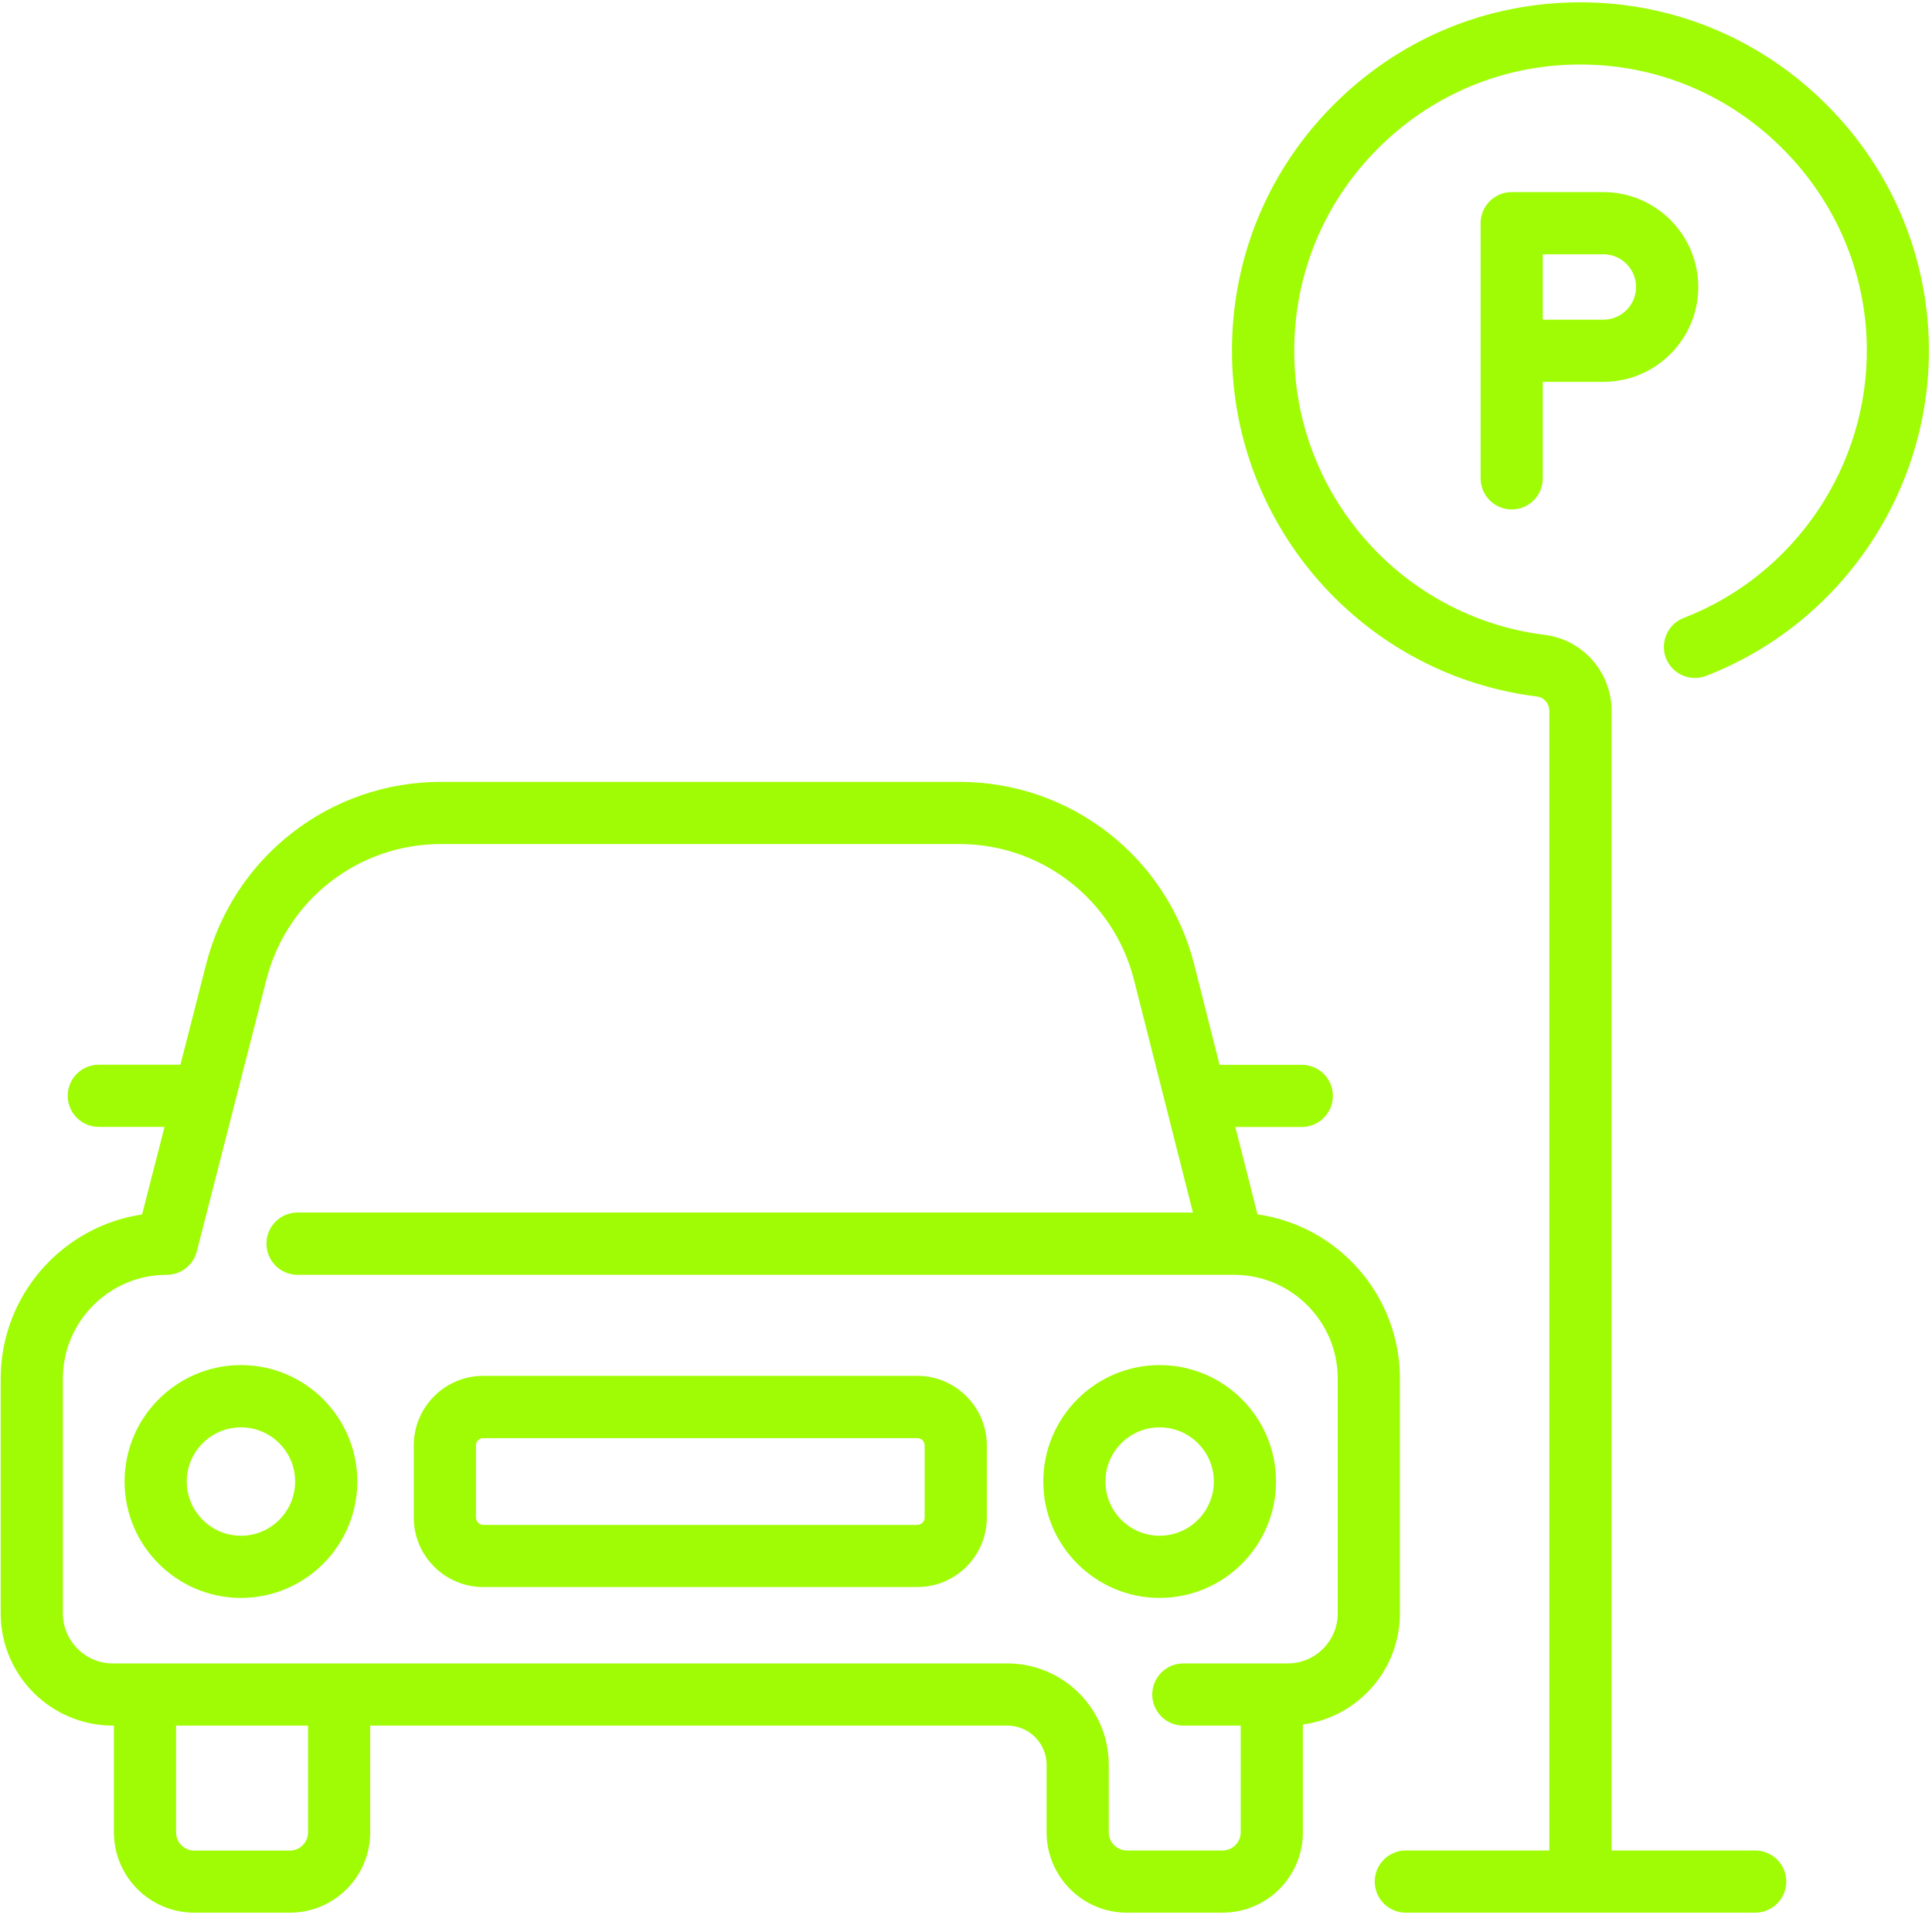 <svg xmlns="http://www.w3.org/2000/svg" xmlns:xlink="http://www.w3.org/1999/xlink" width="100" zoomAndPan="magnify" viewBox="0 0 75 75" height="100" preserveAspectRatio="xMidYMid meet" version="1.0"><defs><clipPath id="07298707ba"><path d="M 0 30 L 55 30 L 55 74.25 L 0 74.25 Z M 0 30 " clip-rule="nonzero"/></clipPath><clipPath id="7413f7212f"><path d="M 47 0 L 75 0 L 75 74.25 L 47 74.25 Z M 47 0 " clip-rule="nonzero"/></clipPath></defs><g clip-path="url(#07298707ba)"><path fill="#a0fc05" d="M 54.344 62.633 L 54.344 53.516 C 54.344 50.277 51.938 47.586 48.816 47.141 L 47.957 43.75 L 50.535 43.75 C 51.203 43.75 51.742 43.207 51.742 42.543 C 51.742 41.875 51.203 41.336 50.535 41.336 L 47.344 41.336 L 46.359 37.441 C 45.301 33.266 41.555 30.352 37.246 30.352 L 17.113 30.352 C 12.816 30.352 9.07 33.258 8.004 37.422 L 7.004 41.332 L 3.836 41.332 C 3.168 41.332 2.629 41.871 2.629 42.539 C 2.629 43.207 3.168 43.746 3.836 43.746 L 6.387 43.746 L 5.516 47.145 C 2.414 47.605 0.027 50.289 0.027 53.516 L 0.027 62.633 C 0.027 65.035 1.98 66.988 4.383 66.988 L 4.422 66.988 L 4.422 71.133 C 4.422 72.852 5.82 74.25 7.543 74.25 L 11.254 74.25 C 12.973 74.25 14.371 72.852 14.371 71.133 L 14.371 66.988 L 39.105 66.988 C 39.945 66.988 40.629 67.672 40.629 68.512 L 40.629 71.133 C 40.629 72.852 42.027 74.25 43.746 74.25 L 47.457 74.25 C 49.18 74.25 50.578 72.852 50.578 71.133 L 50.578 66.945 C 52.703 66.66 54.344 64.836 54.344 62.633 Z M 11.957 71.133 C 11.957 71.52 11.641 71.84 11.25 71.84 L 7.539 71.84 C 7.152 71.84 6.836 71.523 6.836 71.133 L 6.836 66.988 L 11.957 66.988 Z M 51.93 62.633 C 51.93 63.703 51.059 64.574 49.988 64.574 L 45.938 64.574 C 45.27 64.574 44.73 65.113 44.73 65.781 C 44.73 66.449 45.27 66.988 45.938 66.988 L 48.164 66.988 L 48.164 71.133 C 48.164 71.52 47.848 71.836 47.457 71.836 L 43.746 71.836 C 43.359 71.836 43.043 71.52 43.043 71.133 L 43.043 68.512 C 43.043 66.34 41.277 64.574 39.105 64.574 L 4.383 64.574 C 3.312 64.574 2.441 63.703 2.441 62.633 L 2.441 53.516 C 2.441 51.297 4.25 49.488 6.473 49.488 C 7.023 49.488 7.504 49.113 7.641 48.578 L 10.344 38.02 C 11.137 34.926 13.918 32.766 17.113 32.766 L 37.246 32.766 C 40.449 32.766 43.23 34.934 44.02 38.035 L 46.309 47.07 L 11.551 47.07 C 10.883 47.07 10.344 47.613 10.344 48.277 C 10.344 48.945 10.883 49.488 11.551 49.488 L 47.898 49.488 C 50.121 49.488 51.93 51.293 51.93 53.516 Z M 51.93 62.633 " fill-opacity="1" fill-rule="nonzero"/></g><path fill="#a0fc05" d="M 9.355 52.992 C 6.863 52.992 4.836 55.02 4.836 57.512 C 4.836 60.004 6.863 62.031 9.355 62.031 C 11.848 62.031 13.871 60.004 13.871 57.512 C 13.871 55.02 11.848 52.992 9.355 52.992 Z M 9.355 59.617 C 8.195 59.617 7.25 58.672 7.25 57.512 C 7.25 56.352 8.195 55.41 9.355 55.41 C 10.516 55.41 11.457 56.352 11.457 57.512 C 11.457 58.672 10.516 59.617 9.355 59.617 Z M 9.355 59.617 " fill-opacity="1" fill-rule="nonzero"/><path fill="#a0fc05" d="M 45.016 52.992 C 42.527 52.992 40.5 55.02 40.5 57.512 C 40.5 60.004 42.527 62.031 45.016 62.031 C 47.508 62.031 49.535 60.004 49.535 57.512 C 49.535 55.02 47.508 52.992 45.016 52.992 Z M 45.016 59.617 C 43.855 59.617 42.914 58.672 42.914 57.512 C 42.914 56.352 43.855 55.41 45.016 55.41 C 46.176 55.41 47.121 56.352 47.121 57.512 C 47.121 58.672 46.176 59.617 45.016 59.617 Z M 45.016 59.617 " fill-opacity="1" fill-rule="nonzero"/><path fill="#a0fc05" d="M 35.609 53.41 L 18.762 53.41 C 17.273 53.41 16.062 54.621 16.062 56.113 L 16.062 58.91 C 16.062 60.398 17.27 61.609 18.762 61.609 L 35.609 61.609 C 37.098 61.609 38.309 60.402 38.309 58.91 L 38.309 56.113 C 38.309 54.625 37.098 53.41 35.609 53.41 Z M 35.895 58.91 C 35.895 59.066 35.766 59.195 35.609 59.195 L 18.762 59.195 C 18.605 59.195 18.477 59.066 18.477 58.91 L 18.477 56.113 C 18.477 55.953 18.605 55.828 18.762 55.828 L 35.609 55.828 C 35.766 55.828 35.895 55.953 35.895 56.113 Z M 35.895 58.91 " fill-opacity="1" fill-rule="nonzero"/><g clip-path="url(#7413f7212f)"><path fill="#a0fc05" d="M 66.23 26.238 C 71.492 24.203 74.965 19.047 74.879 13.406 C 74.824 9.91 73.43 6.609 70.949 4.105 C 68.469 1.602 65.18 0.18 61.688 0.094 C 58.008 0.004 54.535 1.367 51.906 3.934 C 49.273 6.5 47.824 9.941 47.824 13.617 C 47.824 20.426 52.914 26.199 59.664 27.039 C 59.941 27.074 60.145 27.312 60.145 27.594 L 60.145 71.836 L 54.574 71.836 C 53.906 71.836 53.367 72.375 53.367 73.043 C 53.367 73.711 53.906 74.25 54.574 74.25 L 68.137 74.25 C 68.801 74.25 69.344 73.711 69.344 73.043 C 69.344 72.375 68.801 71.836 68.137 71.836 L 62.562 71.836 L 62.562 27.594 C 62.562 26.098 61.445 24.828 59.965 24.645 C 54.422 23.953 50.242 19.215 50.242 13.617 C 50.242 10.598 51.434 7.773 53.594 5.664 C 55.754 3.555 58.613 2.43 61.633 2.508 C 64.5 2.578 67.199 3.75 69.238 5.809 C 71.277 7.867 72.426 10.578 72.469 13.445 C 72.539 18.078 69.684 22.316 65.363 23.988 C 64.742 24.227 64.434 24.926 64.672 25.547 C 64.91 26.168 65.609 26.477 66.23 26.238 Z M 66.23 26.238 " fill-opacity="1" fill-rule="nonzero"/></g><path fill="#a0fc05" d="M 62.242 7.457 L 58.684 7.457 C 58.016 7.457 57.477 8 57.477 8.664 L 57.477 18.57 C 57.477 19.234 58.016 19.777 58.684 19.777 C 59.352 19.777 59.891 19.234 59.891 18.57 L 59.891 14.824 L 62.242 14.824 C 64.273 14.824 65.926 13.172 65.926 11.141 C 65.926 9.113 64.273 7.457 62.242 7.457 Z M 62.242 12.41 L 59.891 12.41 L 59.891 9.871 L 62.242 9.871 C 62.941 9.871 63.512 10.441 63.512 11.141 C 63.512 11.84 62.941 12.41 62.242 12.41 Z M 62.242 12.41 " fill-opacity="1" fill-rule="nonzero"/></svg>